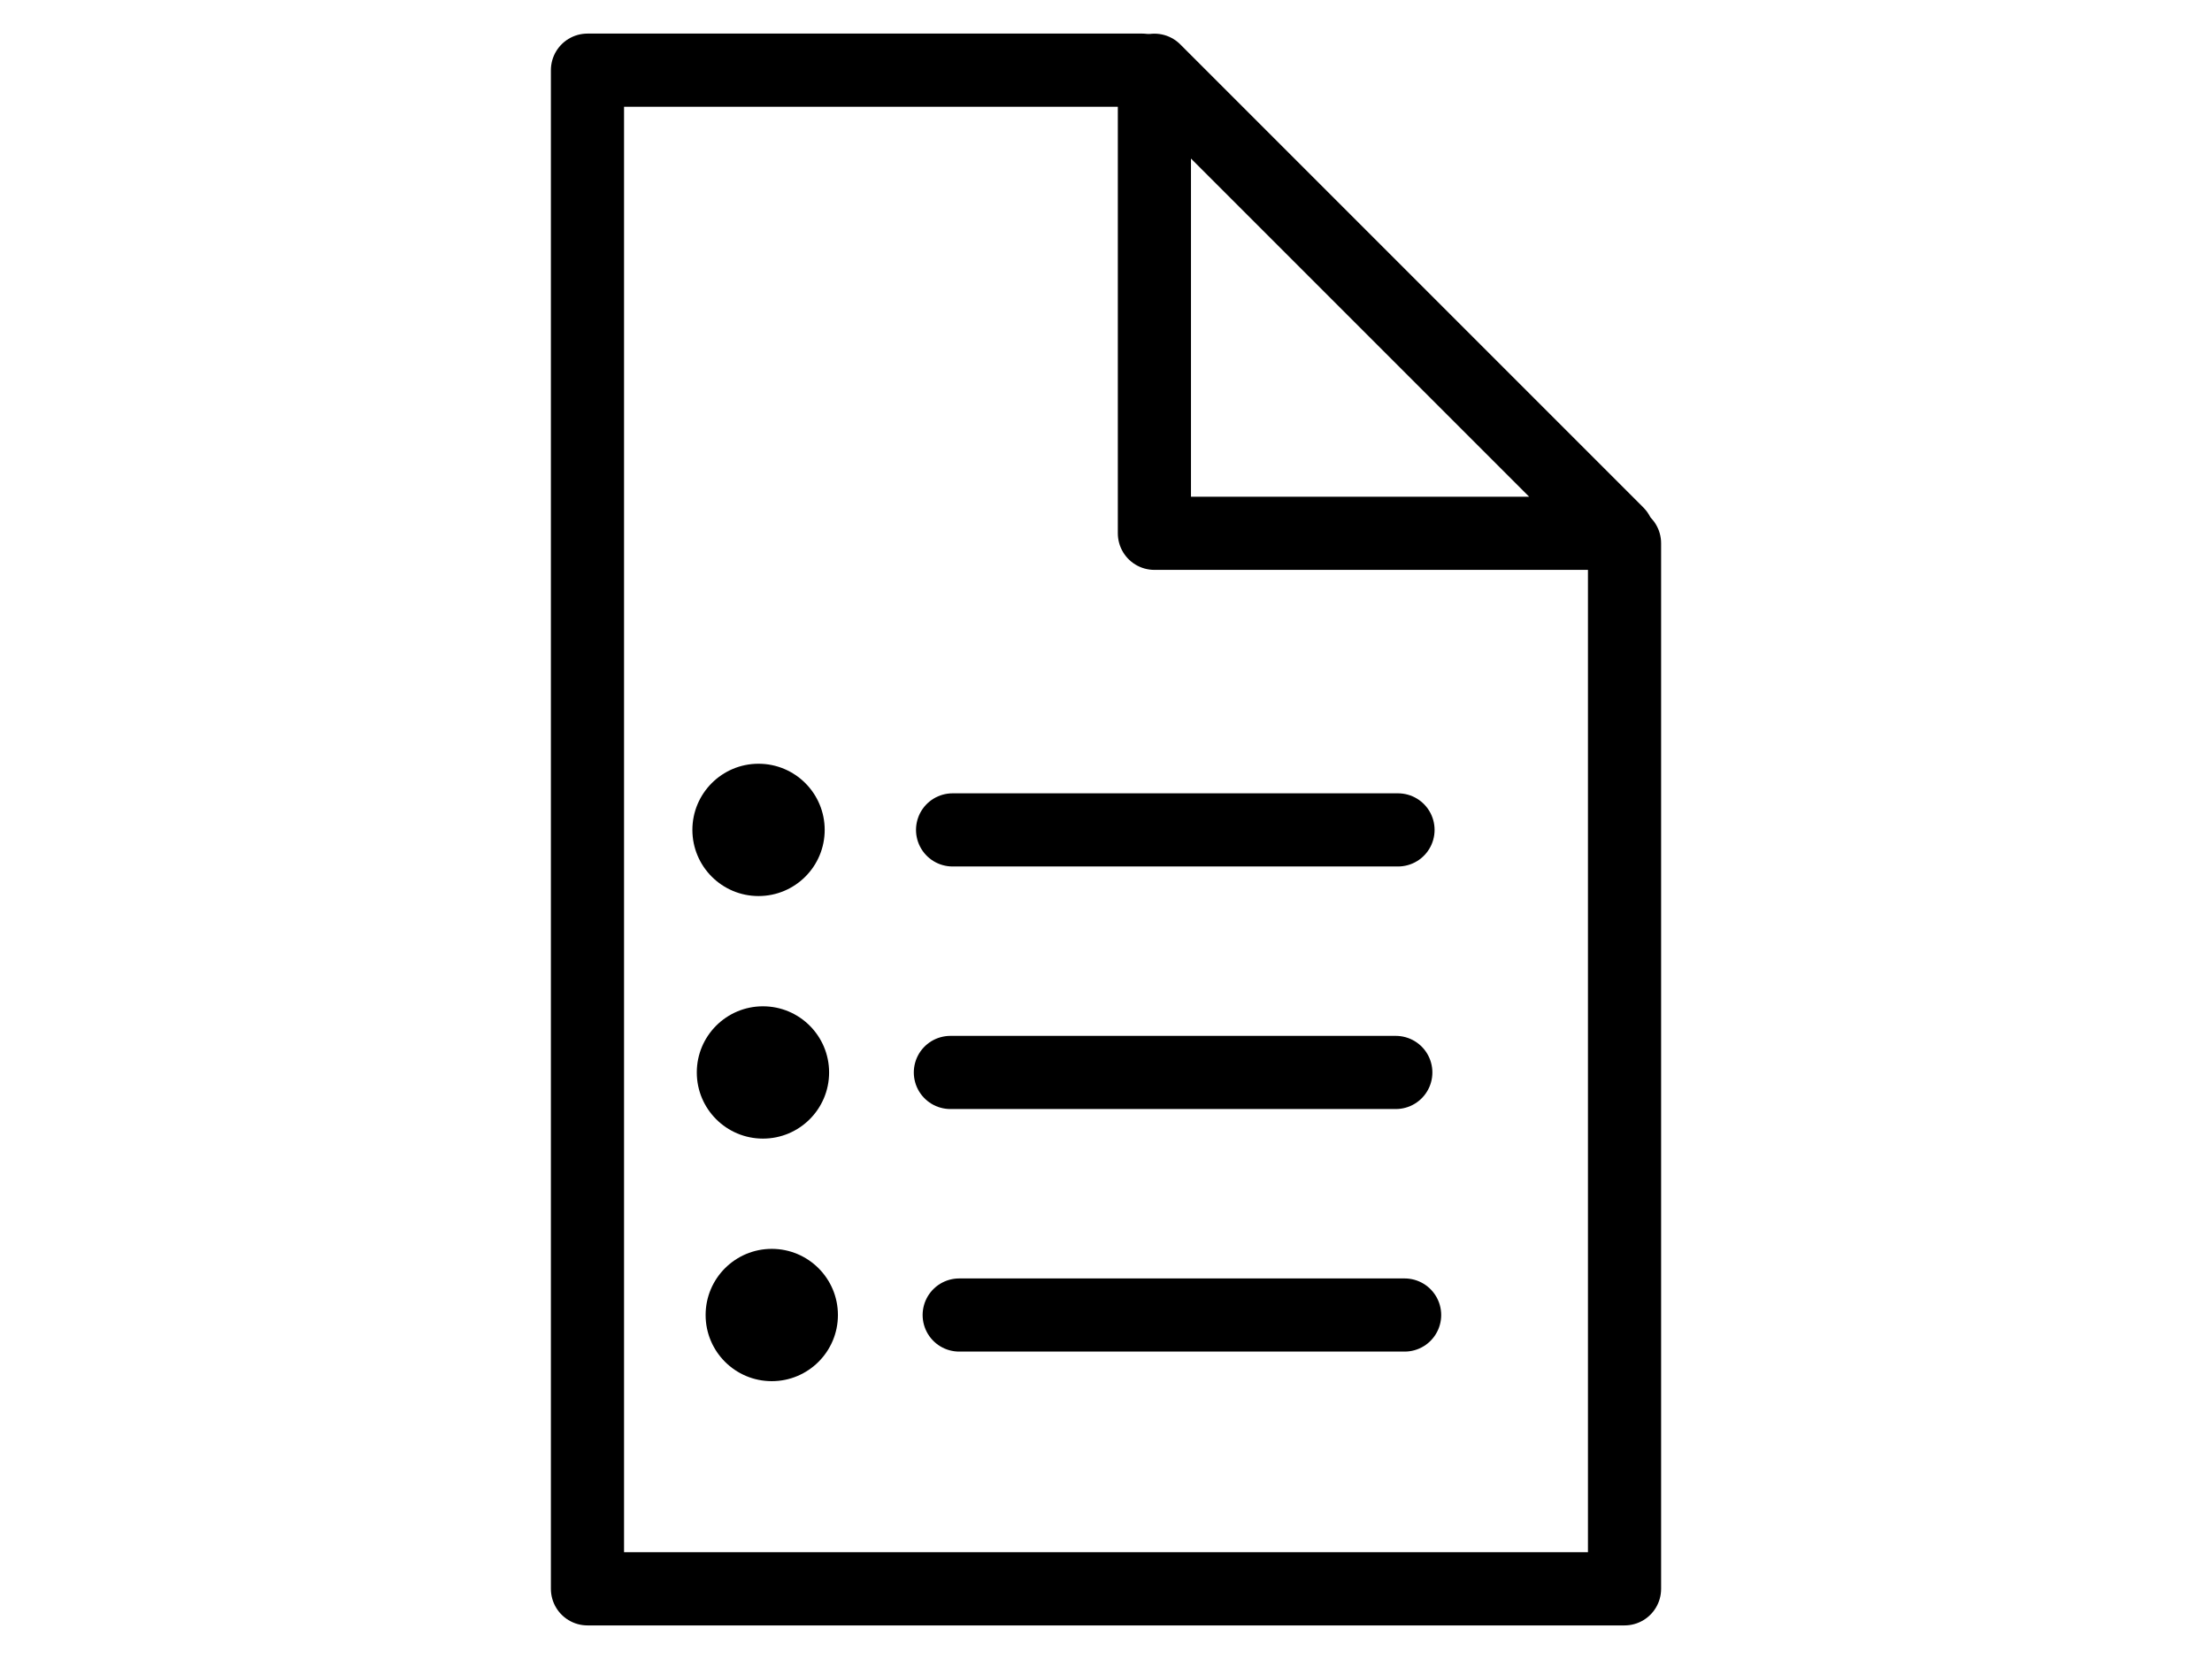 <?xml version="1.0" encoding="UTF-8" standalone="no"?>
<svg
   xmlns:dc="http://purl.org/dc/elements/1.1/"
   xmlns:cc="http://creativecommons.org/ns#"
   xmlns:rdf="http://www.w3.org/1999/02/22-rdf-syntax-ns#"
   xmlns:svg="http://www.w3.org/2000/svg"
   xmlns="http://www.w3.org/2000/svg"
   xmlns:sodipodi="http://sodipodi.sourceforge.net/DTD/sodipodi-0.dtd"
   xmlns:inkscape="http://www.inkscape.org/namespaces/inkscape"
   width="100%"
   height="100%"
   viewBox="0 0 800 600"
   version="1.1"
   xml:space="preserve"
   style="fill-rule:evenodd;clip-rule:evenodd;stroke-linecap:round;stroke-linejoin:round;stroke-miterlimit:1.5;"
   id="svg901"
   sodipodi:docname="report.svg"
   inkscape:version="0.92.5 (0.92.5+69)"><defs
   id="defs905" /><sodipodi:namedview
   pagecolor="#ffffff"
   bordercolor="#666666"
   borderopacity="1"
   objecttolerance="10"
   gridtolerance="10"
   guidetolerance="10"
   inkscape:pageopacity="0"
   inkscape:pageshadow="2"
   inkscape:window-width="1328"
   inkscape:window-height="704"
   id="namedview903"
   showgrid="false"
   inkscape:zoom="0.62696801"
   inkscape:cx="190.57607"
   inkscape:cy="361.04436"
   inkscape:window-x="38"
   inkscape:window-y="27"
   inkscape:window-maximized="1"
   inkscape:current-layer="svg901" />
    
    
<path
   style="opacity:1;fill:none;fill-opacity:1;stroke:#000000;stroke-width:26.457;stroke-linecap:round;stroke-linejoin:round;stroke-miterlimit:1.5;stroke-dasharray:none;stroke-dashoffset:0;stroke-opacity:1"
   d="M 587.534,196.471 V 574.624 H 212.466 V 25.376 h 200.633"
   id="rect947"
   inkscape:connector-curvature="0"
   sodipodi:nodetypes="ccccc" /><path
   style="opacity:1;fill:none;fill-opacity:1;stroke:#000000;stroke-width:26.457;stroke-linecap:butt;stroke-linejoin:round;stroke-miterlimit:1.5;stroke-dasharray:none;stroke-dashoffset:0;stroke-opacity:1"
   d="M 584.979,192.876 H 417.506 V 25.403 Z"
   id="rect968"
   inkscape:connector-curvature="0"
   sodipodi:nodetypes="cccc" /><path
   style="fill:none;stroke:#000000;stroke-width:26.457;stroke-linecap:butt;stroke-linejoin:miter;stroke-opacity:1;stroke-miterlimit:1.5;stroke-dasharray:none"
   d="M 344.515,300.144 H 505.608"
   id="path974"
   inkscape:connector-curvature="0" /><path
   style="clip-rule:evenodd;fill:none;fill-rule:evenodd;stroke:#000000;stroke-width:26.457;stroke-linecap:butt;stroke-linejoin:miter;stroke-miterlimit:1.5;stroke-dasharray:none;stroke-opacity:1"
   d="M 343.718,387.868 H 504.81"
   id="path974-3"
   inkscape:connector-curvature="0" /><path
   style="clip-rule:evenodd;fill:none;fill-rule:evenodd;stroke:#000000;stroke-width:26.457;stroke-linecap:butt;stroke-linejoin:miter;stroke-miterlimit:1.5;stroke-dasharray:none;stroke-opacity:1"
   d="M 346.908,475.592 H 508"
   id="path974-3-6"
   inkscape:connector-curvature="0" /><circle
   style="opacity:1;fill:#000000;fill-opacity:1;stroke:none;stroke-width:26.457;stroke-linecap:round;stroke-linejoin:round;stroke-miterlimit:1.5;stroke-dasharray:none;stroke-dashoffset:0;stroke-opacity:1"
   id="path1006"
   cx="274.336"
   cy="300.144"
   r="23.925" /><circle
   style="clip-rule:evenodd;opacity:1;fill:#000000;fill-opacity:1;fill-rule:evenodd;stroke:none;stroke-width:26.457;stroke-linecap:round;stroke-linejoin:round;stroke-miterlimit:1.5;stroke-dasharray:none;stroke-dashoffset:0;stroke-opacity:1"
   id="path1006-7"
   cx="275.931"
   cy="387.868"
   r="23.925" /><circle
   style="clip-rule:evenodd;opacity:1;fill:#000000;fill-opacity:1;fill-rule:evenodd;stroke:none;stroke-width:26.457;stroke-linecap:round;stroke-linejoin:round;stroke-miterlimit:1.5;stroke-dasharray:none;stroke-dashoffset:0;stroke-opacity:1"
   id="path1006-7-5"
   cx="279.121"
   cy="475.592"
   r="23.925" /></svg>
